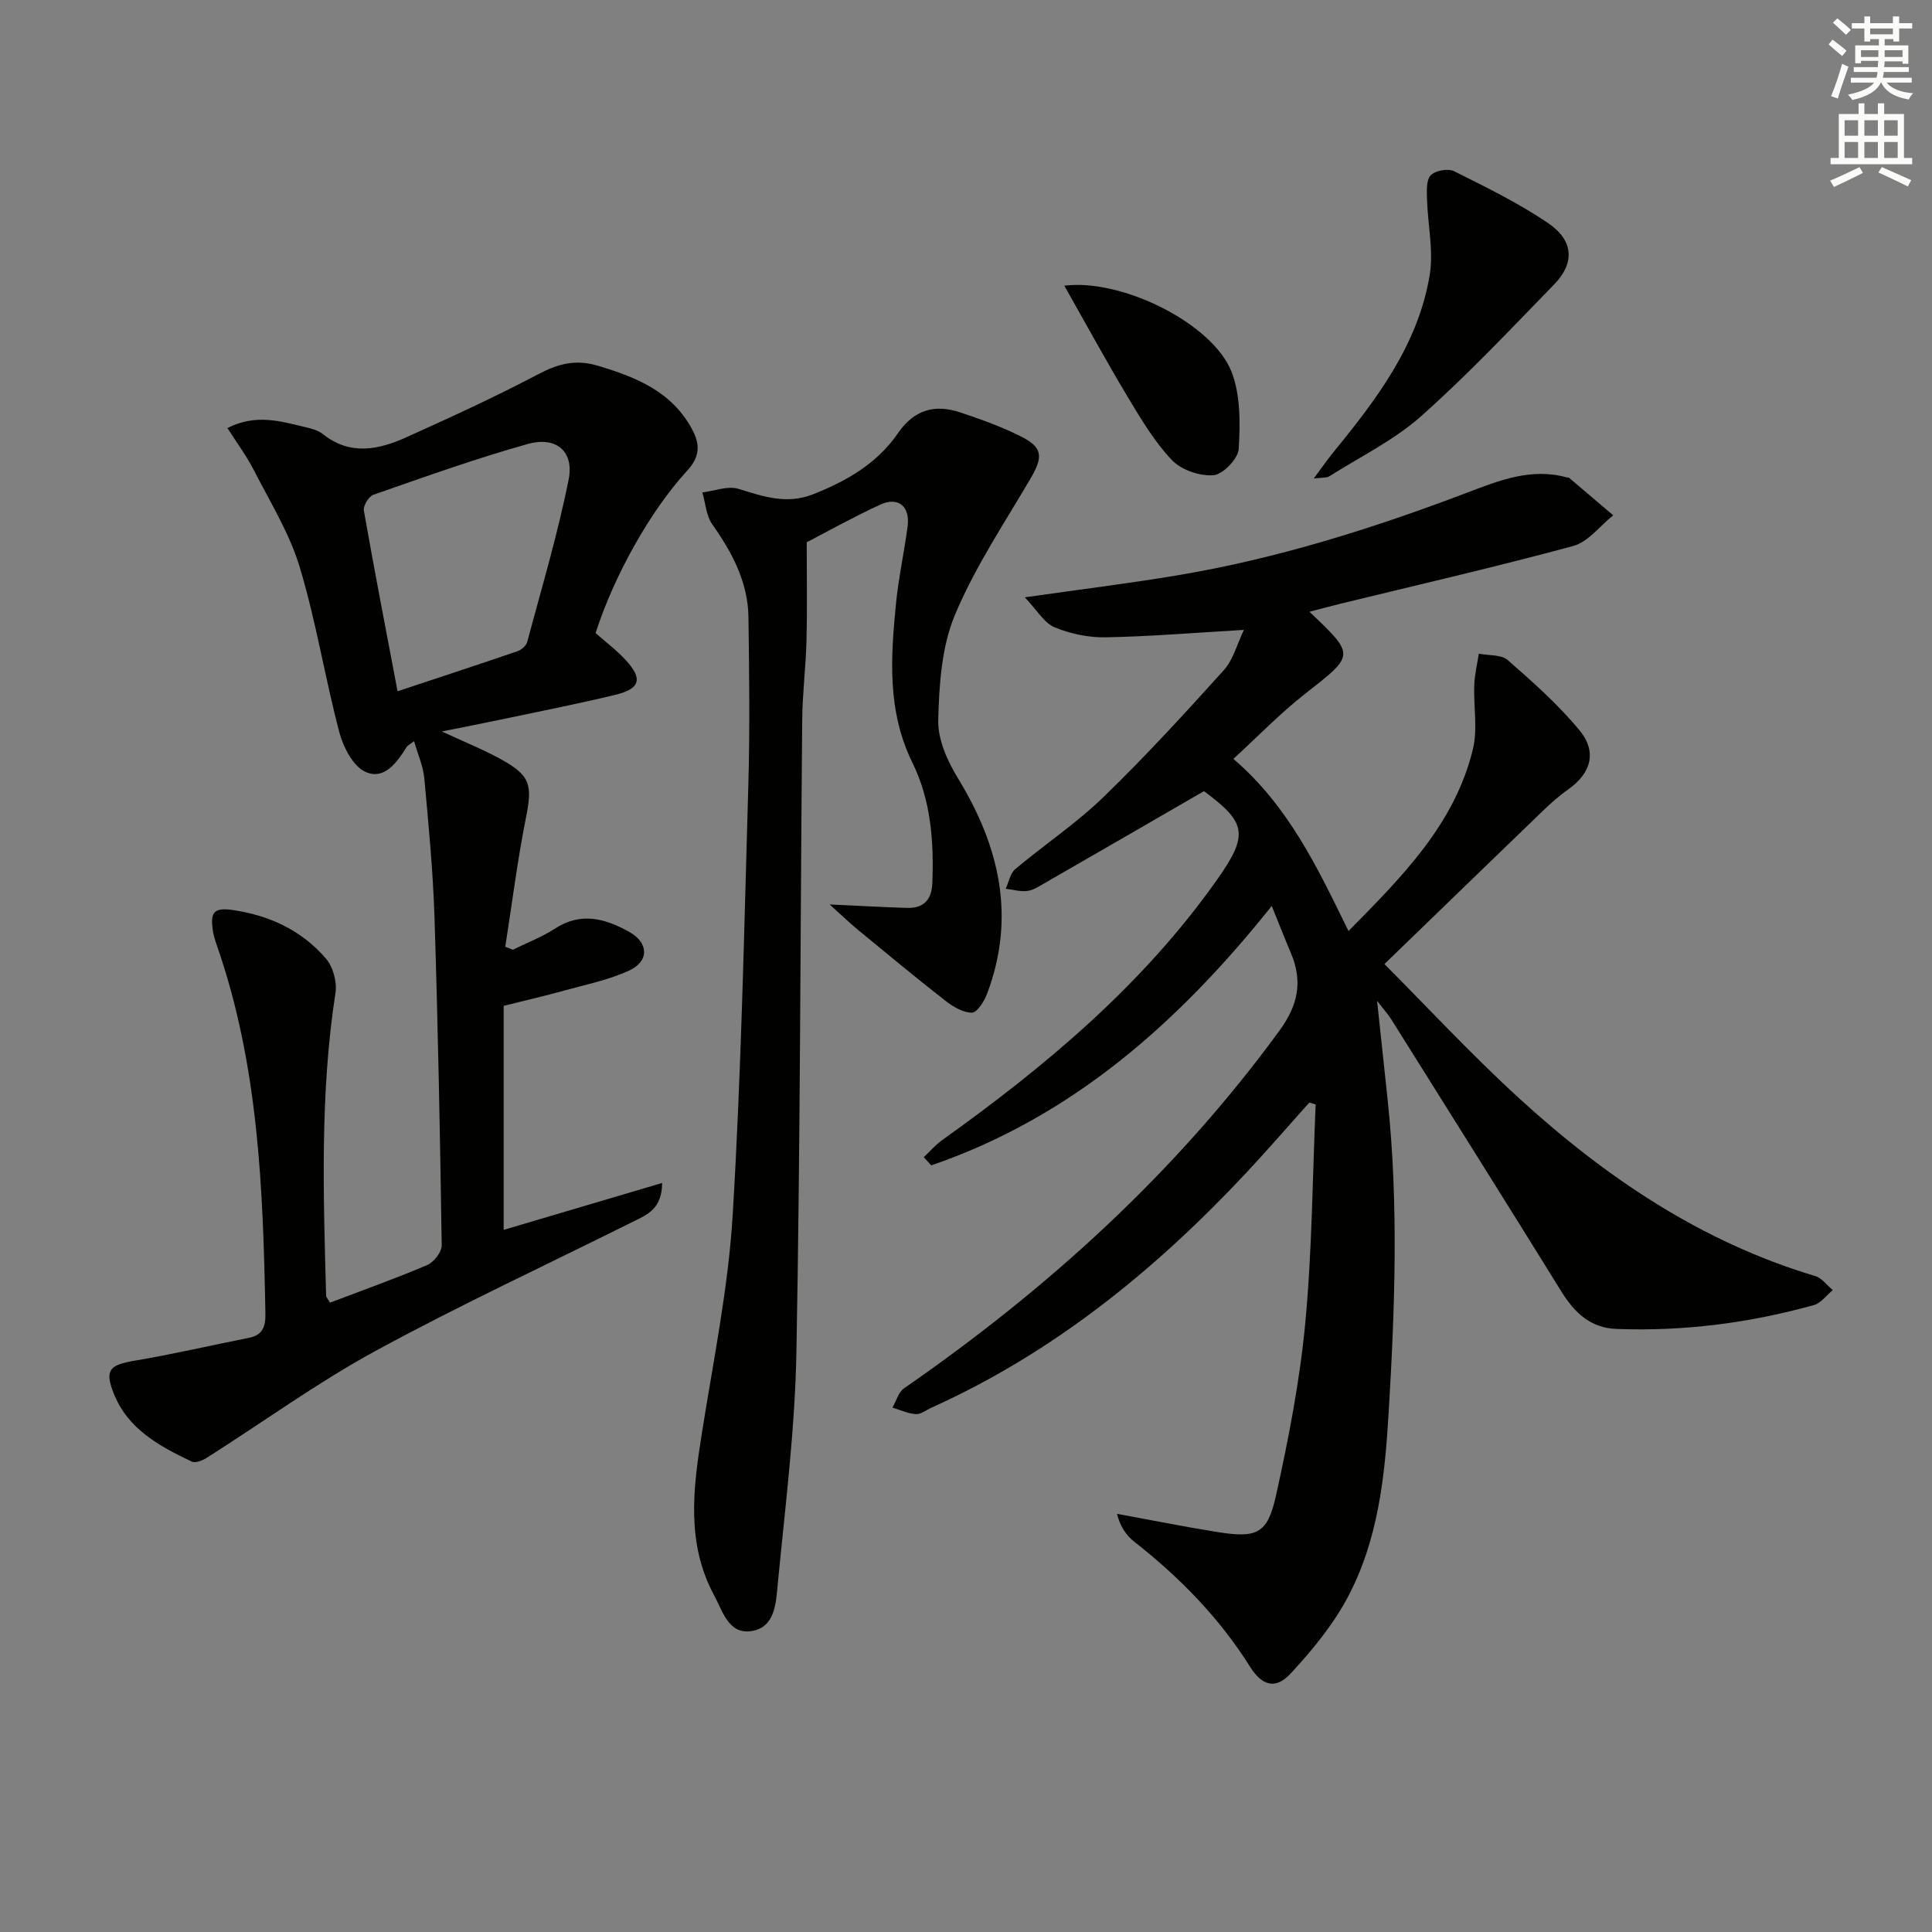 <svg enable-background="new 0 0 400 400" viewBox="0 0 400 400" xmlns="http://www.w3.org/2000/svg"><rect x="0" y="0" width="400" height="400" fill="#808080" stroke="none"/><g fill="#010100"><path d="m191.26 239.58c1.25-1.17 2.38-2.51 3.76-3.5 21.5-15.36 41.61-32.19 56.99-53.99 6.58-9.32 6.03-11.8-2.74-18.29-11.14 6.44-22.04 12.75-32.95 19.02-1.15.66-2.36 1.48-3.62 1.64-1.45.19-2.98-.28-4.48-.46.64-1.38.93-3.18 1.98-4.06 5.99-5.03 12.57-9.42 18.17-14.83 8.7-8.41 16.89-17.36 25-26.35 1.96-2.17 2.75-5.4 4.17-8.35-10.08.59-19.33 1.36-28.59 1.54-3.55.07-7.34-.72-10.63-2.09-2.15-.89-3.59-3.51-6.14-6.19 11.77-1.68 21.79-2.91 31.73-4.58 20.53-3.44 40.27-9.67 59.7-17.04 6.64-2.52 13.37-5.27 20.77-3.21.16.04.38 0 .49.09 3.05 2.58 6.09 5.17 9.13 7.76-2.75 2.18-5.18 5.51-8.29 6.35-15.99 4.34-32.15 8.04-48.25 11.97-2.04.5-4.07 1.06-6.35 1.65 9.54 9.07 9.41 8.9-.89 16.97-5.19 4.07-9.81 8.86-14.86 13.49 11.43 9.8 17.39 22.48 23.83 35.64 11.15-11.3 21.98-22.12 25.76-37.64 1.02-4.19.11-8.83.28-13.25.08-2.18.61-4.35.94-6.53 2.03.4 4.64.14 5.99 1.32 5.21 4.56 10.46 9.21 14.85 14.53 3.74 4.52 2.37 8.95-2.37 12.28-1.89 1.33-3.64 2.9-5.31 4.51-10.64 10.25-21.24 20.54-32.7 31.62 8.78 8.8 17.89 18.63 27.73 27.64 17.94 16.43 37.8 29.88 61.46 36.95 1.38.41 2.43 1.92 3.64 2.91-1.3 1.06-2.44 2.69-3.91 3.1-13.36 3.72-27 5.47-40.89 4.94-5.37-.2-8.68-3.37-11.39-7.74-11.64-18.8-23.42-37.52-35.16-56.26-.68-1.09-1.56-2.06-3-3.94.81 7.63 1.51 14.14 2.2 20.64 2.28 21.58 1.48 43.14.19 64.74-.79 13.22-2.18 26.28-8.45 38.08-3.05 5.75-7.36 10.99-11.81 15.8-3.14 3.4-5.94 2.59-8.45-1.41-6.37-10.14-14.59-18.51-23.97-25.87-1.73-1.35-2.97-3.32-3.56-5.76 6.92 1.27 13.83 2.66 20.78 3.77 8.19 1.31 10.39.39 12.15-7.58 2.61-11.8 4.93-23.76 6.06-35.78 1.41-14.99 1.49-30.1 2.14-45.16-.44-.13-.87-.26-1.31-.4-4.36 4.86-8.63 9.81-13.09 14.58-18.82 20.1-39.88 37.22-65.2 48.62-1.06.48-2.16 1.38-3.19 1.31-1.63-.11-3.22-.87-4.83-1.35.79-1.36 1.24-3.19 2.41-4 29.79-20.63 56.26-44.66 77.73-74.06 3.89-5.33 4.83-10.25 2.33-16.11-1.23-2.89-2.37-5.83-3.94-9.69-19.35 24.23-41.42 43.73-70.5 53.71-.5-.55-1.02-1.13-1.54-1.7z"/><path d="m68.32 269.7c6.83-2.6 13.57-4.99 20.13-7.79 1.38-.59 3.02-2.7 3-4.09-.33-22.62-.77-45.25-1.49-67.86-.31-9.61-1.23-19.21-2.11-28.8-.23-2.51-1.33-4.95-2.12-7.7-.83.64-1.33.86-1.57 1.24-2.01 3.25-4.68 6.89-8.55 5.08-2.53-1.18-4.53-5.07-5.34-8.12-3-11.37-4.84-23.06-8.23-34.29-2.12-7.02-6.14-13.48-9.51-20.08-1.47-2.89-3.45-5.53-5.44-8.66 5.92-3.03 11.02-1.39 16.08-.21 1.28.3 2.7.67 3.69 1.46 5.63 4.49 11.51 3.25 17.25.66 9.21-4.15 18.41-8.36 27.34-13.07 4.09-2.16 7.73-3.12 12.29-1.76 8 2.39 15.39 5.35 19.6 13.26 1.67 3.14 1.52 5.66-1.05 8.46-7.83 8.53-15.24 22-18.98 33.64 2.08 1.84 4.35 3.54 6.24 5.59 3.56 3.87 3.02 5.94-2.1 7.18-8.06 1.95-16.2 3.54-24.31 5.25-3.55.75-7.12 1.44-11.66 2.35 4.62 2.15 8.56 3.73 12.25 5.76 6.15 3.39 6.51 5.36 5.16 12.12-1.77 8.83-2.88 17.8-4.28 26.7.53.2 1.05.4 1.58.61 2.91-1.44 5.99-2.61 8.7-4.37 5.42-3.52 10.47-2.08 15.44.71 3.97 2.23 4.11 6.05-.07 7.97-4.17 1.92-8.8 2.87-13.27 4.1-4.15 1.15-8.35 2.12-12.71 3.21v46.38c10.8-3.2 21.55-6.38 32.81-9.71-.04 5.42-3.15 6.58-5.92 7.96-17.84 8.91-35.97 17.31-53.47 26.84-12.06 6.57-23.25 14.72-34.87 22.09-.88.56-2.36 1.16-3.12.8-6.66-3.17-13.18-6.66-16.14-14.05-1.95-4.86-.94-5.96 4.18-6.82 7.96-1.34 15.84-3.18 23.76-4.75 2.87-.57 3.49-2.31 3.44-5.04-.48-25.8-1.42-51.52-10.06-76.24-.38-1.1-.73-2.23-.87-3.38-.36-2.93-.11-4.53 3.95-3.95 7.8 1.11 14.4 4.19 19.47 10.03 1.49 1.71 2.37 4.87 2.02 7.13-3.23 20.86-2.51 41.82-1.94 62.78.03.28.33.56.8 1.38zm13.99-126.58c8.55-2.84 16.71-5.51 24.82-8.29.82-.28 1.81-1.14 2.02-1.92 2.99-11.17 6.32-22.29 8.58-33.62 1.17-5.84-2.57-9.01-8.44-7.37-10.79 3.01-21.37 6.82-31.97 10.51-.96.33-2.16 2.28-1.99 3.26 2.17 12.36 4.57 24.69 6.98 37.43z"/><path d="m171.77 187.26c6.43.29 11.2.57 15.98.71 3.44.1 5.14-1.6 5.28-5.14.33-8.59-.29-17.13-4.1-24.87-5.31-10.78-4.52-21.96-3.4-33.23.53-5.27 1.69-10.48 2.38-15.75.54-4.15-1.94-6.22-5.67-4.5-5.55 2.56-10.91 5.56-15.22 7.79 0 7.35.12 13.84-.04 20.31-.14 5.48-.84 10.95-.89 16.43-.4 43.64-.39 87.29-1.2 130.92-.3 16.08-2.33 32.13-3.88 48.17-.36 3.79-.53 8.87-5.46 9.6-4.7.7-5.88-4.04-7.66-7.33-5.85-10.81-4.4-22.14-2.58-33.6 2.38-15.07 5.48-30.13 6.39-45.3 1.78-29.55 2.37-59.19 3.23-88.79.34-11.62.18-23.25.03-34.88-.1-7.27-3.36-13.39-7.48-19.22-1.27-1.8-1.41-4.4-2.07-6.63 2.51-.3 5.27-1.42 7.48-.74 5.14 1.59 9.96 3.28 15.43 1.13 6.98-2.74 13.29-6.4 17.56-12.61 3.41-4.96 7.69-6.1 12.98-4.33 4.24 1.42 8.49 2.94 12.47 4.94 4.61 2.3 4.67 4.23 2 8.79-5.45 9.29-11.53 18.36-15.64 28.23-2.76 6.62-3.25 14.45-3.44 21.77-.1 3.97 1.9 8.41 4.06 11.96 8.62 14.09 12.06 28.72 6.05 44.67-.59 1.56-2.07 3.9-3.14 3.9-1.86 0-3.94-1.26-5.53-2.5-6.1-4.76-12.06-9.71-18.04-14.63-1.7-1.41-3.32-2.97-5.88-5.27z"/><path d="m271.99 99.08c1.79-2.41 2.84-3.94 4-5.36 8.99-11 17.61-22.32 20.01-36.76.84-5.06-.41-10.45-.55-15.7-.05-1.7-.19-3.97.77-4.97.94-.99 3.6-1.47 4.84-.84 6.66 3.33 13.41 6.62 19.54 10.8 5.22 3.56 5.44 8.24 1.23 12.57-9.04 9.3-17.95 18.78-27.64 27.38-5.61 4.97-12.61 8.38-19.02 12.44-.47.3-1.2.19-3.18.44z"/><path d="m220.36 59.15c11.95-1.51 30.62 7.83 34.57 17.72 1.93 4.83 1.84 10.71 1.54 16.06-.11 2.02-3.27 5.3-5.24 5.46-2.84.22-6.68-1.1-8.63-3.16-3.61-3.81-6.38-8.49-9.11-13.04-4.43-7.37-8.54-14.93-13.13-23.04z"/></g><path d="m378.6 9.2.8-1c.9.7 1.9 1.4 2.9 2.3l-.9 1.1c-1.1-.9-2-1.7-2.8-2.4zm.5 10.7c.9-2.1 1.6-4.3 2.3-6.7.4.2.8.4 1.3.6-.7 2.1-1.5 4.2-2.2 6.6zm.4-15.2.9-.9c1 .8 2 1.6 2.8 2.4l-1 1c-1-.9-1.9-1.8-2.7-2.5zm12.5-1.3h1.2v1.4h2.7v1.1h-2.7v2.7h-1.2v-.5h-1.8v1.3h4.9v3.8h-1.2v-.5h-3.7c0 .4-.1.9-.1 1.2h5.1v1h-5.2c0 .5-.1.9-.2 1.2h6v1h-5.2c1.1 1.3 2.9 2 5.5 2.2-.4.4-.7.8-.9 1.3-2.9-.5-4.8-1.6-5.7-3.5h-.1c-.8 1.7-2.7 2.9-5.9 3.6-.2-.4-.6-.8-.9-1.1 2.8-.6 4.6-1.4 5.4-2.5h-4.8v-1h5.3c.1-.3.2-.7.2-1.2h-4.9v-1h5c0-.4 0-.8.1-1.3h-3.6v.5h-1.2v-3.7h4.9v-1.3h-1.8v.5h-1.2v-2.7h-2.6v-1.1h2.6v-1.4h1.2v1.4h4.7v-1.4zm-6.7 8.4h3.6c0-.4 0-.9 0-1.4h-3.6zm1.9-4.7h4.7v-1.2h-4.7zm6.7 3.3h-3.7v1.4h3.7z" fill="#fbfcfa"/><path d="m384.7 21.4h1.3v2.2h2.8v-2.2h1.3v2.2h4.1v9.1h1.7v1.3h-16.9v-1.3h1.7v-9.1h4.1v-2.2zm.3 13.2.7 1.2c-1.8.9-3.8 1.9-6 2.9-.2-.4-.5-.8-.8-1.3 2.4-1 4.4-2 6.1-2.8zm-3.1-6.5h2.8v-3.2h-2.8zm0 4.6h2.8v-3.3h-2.8zm4.1-4.6h2.8v-3.2h-2.8zm0 4.6h2.8v-3.3h-2.8v3.2zm3.6 1.9c2.1.9 4.1 1.8 6.1 2.7l-.7 1.3c-2.2-1.1-4.2-2-6.1-2.9zm3.3-9.7h-2.8v3.2h2.8zm-2.8 7.8h2.8v-3.3h-2.8z" fill="#fbfcfa"/></svg>